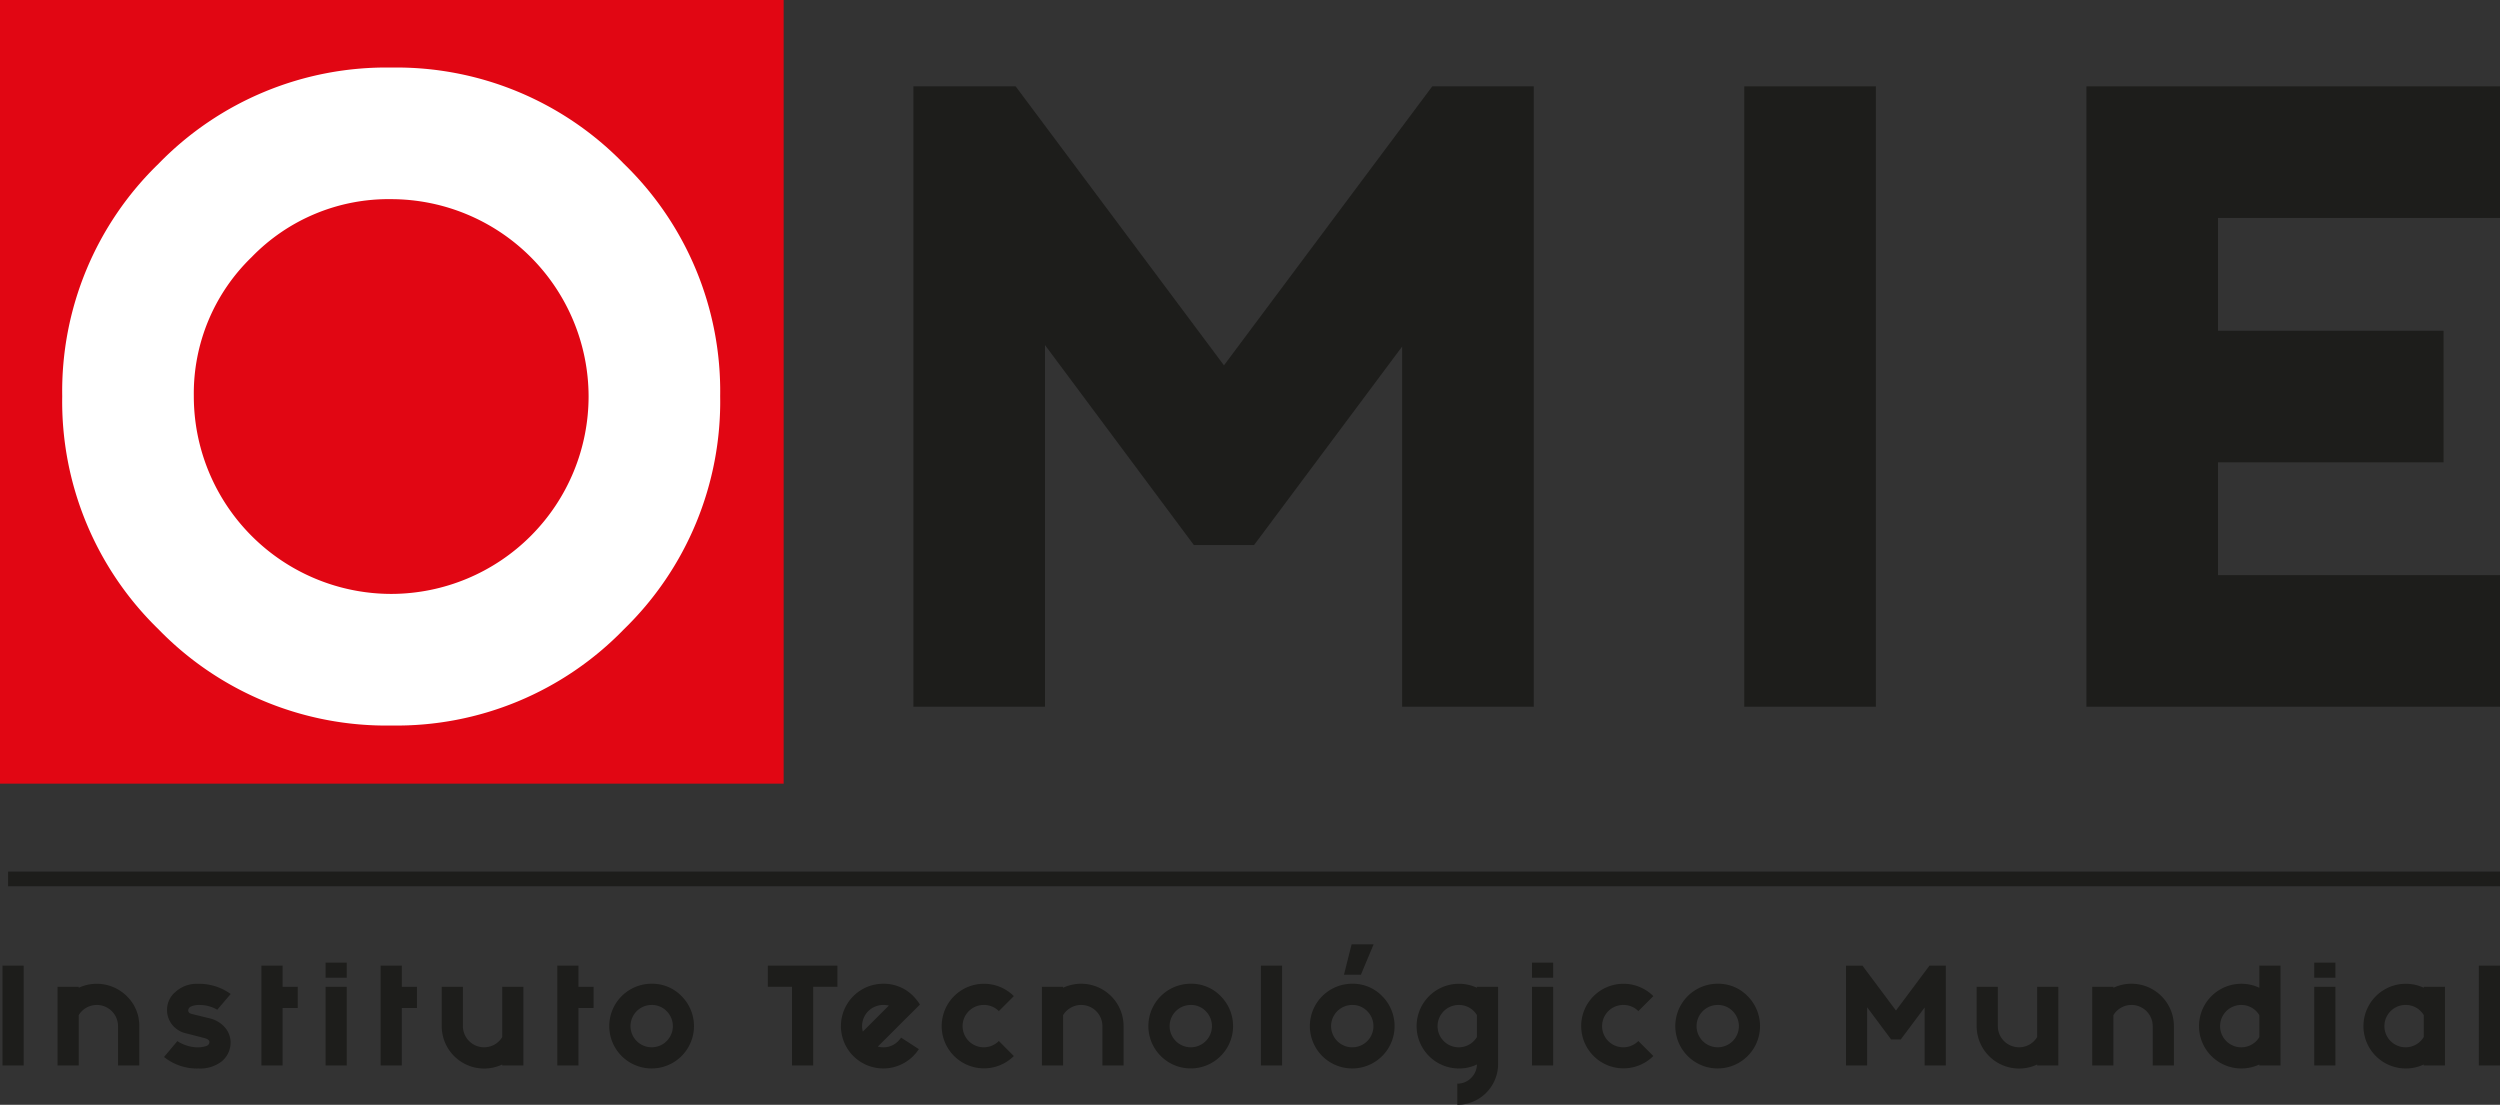 <?xml version="1.0" encoding="UTF-8"?> <svg xmlns="http://www.w3.org/2000/svg" xmlns:xlink="http://www.w3.org/1999/xlink" width="240.956" height="106.482" viewBox="0 0 240.956 106.482"><rect x="0" y="0" width="240.956" height="106.482" fill="#333333" stroke="none"/><defs><clipPath id="clip-path"><rect id="Rectángulo_6" data-name="Rectángulo 6" width="240.956" height="106.482" fill="none"></rect></clipPath></defs><g id="Grupo_155" data-name="Grupo 155" transform="translate(-370 -246)"><g id="Grupo_3" data-name="Grupo 3" transform="translate(370 246)"><rect id="Rectángulo_1" data-name="Rectángulo 1" width="75.53" height="75.53" transform="translate(0 0)" fill="#e10613"></rect><g id="Grupo_2" data-name="Grupo 2" transform="translate(0 0)"><g id="Grupo_1" data-name="Grupo 1" clip-path="url(#clip-path)"><path id="Trazado_1" data-name="Trazado 1" d="M69.751,26.228a30.518,30.518,0,0,1,9.276,22.394A30.6,30.6,0,0,1,69.751,71.09a30.517,30.517,0,0,1-22.395,9.276A30.6,30.6,0,0,1,24.889,71.09a30.6,30.6,0,0,1-9.277-22.467,30.514,30.514,0,0,1,9.277-22.395A30.6,30.6,0,0,1,47.356,16.95a30.519,30.519,0,0,1,22.395,9.278M47.356,29.634a18.364,18.364,0,0,0-13.48,5.58,18.282,18.282,0,0,0-5.581,13.408,19.053,19.053,0,0,0,19.061,19.06A19.053,19.053,0,0,0,66.345,48.622,19.054,19.054,0,0,0,47.356,29.634" transform="translate(-9.615 -10.439)" fill="#fff"></path><path id="Trazado_2" data-name="Trazado 2" d="M239.022,21.668,259.1,48.556l20.075-26.888h9.784V81.46H276.273V46.744L262,65.878h-5.8L241.848,46.6V81.46H229.165V21.668Z" transform="translate(-141.131 -13.344)" fill="#1d1d1b"></path><rect id="Rectángulo_2" data-name="Rectángulo 2" width="12.684" height="59.792" transform="translate(168.118 8.324)" fill="#1d1d1b"></rect><path id="Trazado_3" data-name="Trazado 3" d="M563.339,21.668V34.351H536.16V45.223H557.9V57.905H536.16V68.777h27.178V81.46H523.477V21.668Z" transform="translate(-322.383 -13.344)" fill="#1d1d1b"></path><rect id="Rectángulo_3" data-name="Rectángulo 3" width="2.041" height="9.622" transform="translate(0.24 93.07)" fill="#1d1d1b"></rect><path id="Trazado_4" data-name="Trazado 4" d="M16.479,249.848V254.7H14.438v-7.581h2.041v.093a4.113,4.113,0,0,1,4.636.811,3.934,3.934,0,0,1,1.2,2.886V254.7H20.269v-3.791a2.045,2.045,0,0,0-3.487-1.446,2.077,2.077,0,0,0-.3.385" transform="translate(-8.892 -152.008)" fill="#1d1d1b"></path><path id="Trazado_5" data-name="Trazado 5" d="M47.113,251.142a2.232,2.232,0,0,1,.455,1.272,2.349,2.349,0,0,1-.822,1.866,3.355,3.355,0,0,1-2.268.711,5.048,5.048,0,0,1-3.324-1.108l1.283-1.528a3.761,3.761,0,0,0,1.913.6,2.741,2.741,0,0,0,.827-.111q.35-.111.35-.4,0-.256-.478-.385l-1.68-.432a2.394,2.394,0,0,1-1.376-.787,2.271,2.271,0,0,1-.549-1.557,2.232,2.232,0,0,1,.846-1.7,3,3,0,0,1,2.07-.752,5.215,5.215,0,0,1,3.219.98l-1.295,1.516a3.377,3.377,0,0,0-1.633-.455,1.928,1.928,0,0,0-.91.152.431.431,0,0,0-.257.361q0,.245.292.338l1.808.443a2.757,2.757,0,0,1,1.528.98" transform="translate(-25.344 -152.008)" fill="#1d1d1b"></path><path id="Trazado_6" data-name="Trazado 6" d="M67.634,246.355v5.54H65.593v-9.622h2.041v2.041h1.458v2.041Z" transform="translate(-40.395 -149.204)" fill="#1d1d1b"></path><path id="Trazado_7" data-name="Trazado 7" d="M83.725,241.514v1.458H81.684v-1.458Zm0,2.333v7.581H81.684v-7.581Z" transform="translate(-50.305 -148.736)" fill="#1d1d1b"></path><path id="Trazado_8" data-name="Trazado 8" d="M97.538,246.355v5.54H95.5v-9.622h2.041v2.041H99v2.041Z" transform="translate(-58.812 -149.204)" fill="#1d1d1b"></path><path id="Trazado_9" data-name="Trazado 9" d="M116.66,252.438v-4.852H118.7v7.581H116.66v-.093a4.089,4.089,0,0,1-5.831-3.7v-3.79h2.041v3.79a2.045,2.045,0,0,0,3.487,1.446,2.078,2.078,0,0,0,.3-.385" transform="translate(-68.254 -152.475)" fill="#1d1d1b"></path><path id="Trazado_10" data-name="Trazado 10" d="M141.863,246.355v5.54h-2.041v-9.622h2.041v2.041h1.458v2.041Z" transform="translate(-86.109 -149.204)" fill="#1d1d1b"></path><path id="Trazado_11" data-name="Trazado 11" d="M159.845,248.022a4.083,4.083,0,1,1-2.886-1.2,3.931,3.931,0,0,1,2.886,1.2m-2.886.846a2.04,2.04,0,1,0,1.441.595,1.969,1.969,0,0,0-1.441-.595" transform="translate(-94.149 -152.008)" fill="#1d1d1b"></path><path id="Trazado_12" data-name="Trazado 12" d="M199.353,242.273v2.041h-2.333v7.581H194.98v-7.581h-2.333v-2.041Z" transform="translate(-118.642 -149.203)" fill="#1d1d1b"></path><path id="Trazado_13" data-name="Trazado 13" d="M214.542,252.881a1.9,1.9,0,0,0,.525.07,1.949,1.949,0,0,0,1.446-.607,2.149,2.149,0,0,0,.268-.327l1.714,1.108a4.082,4.082,0,1,1-3.429-6.3,3.962,3.962,0,0,1,2.892,1.189,4.84,4.84,0,0,1,.642.816Zm1.061-3.954a2.419,2.419,0,0,0-.537-.058,2.04,2.04,0,0,0-2.041,2.041,1.893,1.893,0,0,0,.07.525Z" transform="translate(-129.935 -152.009)" fill="#1d1d1b"></path><path id="Trazado_14" data-name="Trazado 14" d="M243.188,253.79a4.076,4.076,0,1,1,0-5.773l-1.446,1.446a2,2,0,0,0-1.446-.595,2.041,2.041,0,1,0,1.446,3.475Z" transform="translate(-145.472 -152.009)" fill="#1d1d1b"></path><path id="Trazado_15" data-name="Trazado 15" d="M263.453,249.848V254.7h-2.041v-7.581h2.041v.093a4.089,4.089,0,0,1,5.831,3.7V254.7h-2.041v-3.791a2.045,2.045,0,0,0-3.487-1.446,2.075,2.075,0,0,0-.3.385" transform="translate(-160.99 -152.008)" fill="#1d1d1b"></path><path id="Trazado_16" data-name="Trazado 16" d="M295.1,248.022a4.082,4.082,0,1,1-2.886-1.2,3.931,3.931,0,0,1,2.886,1.2m-2.886.846a2.04,2.04,0,1,0,1.441.595,1.969,1.969,0,0,0-1.441-.595" transform="translate(-177.444 -152.008)" fill="#1d1d1b"></path><rect id="Rectángulo_4" data-name="Rectángulo 4" width="2.041" height="9.622" transform="translate(121.531 93.069)" fill="#1d1d1b"></rect><path id="Trazado_17" data-name="Trazado 17" d="M335.626,241.927a4.083,4.083,0,1,1-2.886-1.2,3.934,3.934,0,0,1,2.886,1.2m-2.886.846a2.041,2.041,0,1,0,1.44.595,1.969,1.969,0,0,0-1.44-.595m-.8-2.916.735-2.927h2.122l-1.225,2.927Z" transform="translate(-202.404 -145.913)" fill="#1d1d1b"></path><path id="Trazado_18" data-name="Trazado 18" d="M361.206,254.606a4.008,4.008,0,0,1-1.749.385,4.082,4.082,0,1,1,1.749-7.779v-.093h2.041v7.441a3.932,3.932,0,0,1-3.93,3.931v-2.041a1.8,1.8,0,0,0,1.324-.542,1.859,1.859,0,0,0,.566-1.3m0-2.648v-2.111a2.092,2.092,0,0,0-.3-.385,2,2,0,0,0-1.446-.595,2.041,2.041,0,1,0,1.446,3.475,2.094,2.094,0,0,0,.3-.385" transform="translate(-218.857 -152.008)" fill="#1d1d1b"></path><path id="Trazado_19" data-name="Trazado 19" d="M386.408,241.514v1.458h-2.041v-1.458Zm0,2.333v7.581h-2.041v-7.581Z" transform="translate(-236.712 -148.736)" fill="#1d1d1b"></path><path id="Trazado_20" data-name="Trazado 20" d="M403.637,253.79a4.076,4.076,0,1,1,0-5.773l-1.446,1.446a2,2,0,0,0-1.446-.595,2.041,2.041,0,1,0,1.446,3.475Z" transform="translate(-244.284 -152.009)" fill="#1d1d1b"></path><path id="Trazado_21" data-name="Trazado 21" d="M427.312,248.022a4.083,4.083,0,1,1-2.886-1.2,3.931,3.931,0,0,1,2.886,1.2m-2.886.846a2.04,2.04,0,1,0,1.441.595,1.969,1.969,0,0,0-1.441-.595" transform="translate(-258.868 -152.008)" fill="#1d1d1b"></path><path id="Trazado_22" data-name="Trazado 22" d="M464.736,242.273l3.231,4.327,3.23-4.327h1.574v9.622h-2.041v-5.587l-2.3,3.079H467.5l-2.31-3.1v5.61H463.15v-9.622Z" transform="translate(-285.23 -149.203)" fill="#1d1d1b"></path><path id="Trazado_23" data-name="Trazado 23" d="M501.769,252.438v-4.852h2.041v7.581h-2.041v-.093a4.09,4.09,0,0,1-5.831-3.7v-3.79h2.041v3.79a2.045,2.045,0,0,0,3.487,1.446,2.078,2.078,0,0,0,.3-.385" transform="translate(-305.423 -152.475)" fill="#1d1d1b"></path><path id="Trazado_24" data-name="Trazado 24" d="M526.972,249.848V254.7h-2.041v-7.581h2.041v.093a4.089,4.089,0,0,1,5.831,3.7V254.7h-2.041v-3.791a2.045,2.045,0,0,0-3.487-1.446,2.075,2.075,0,0,0-.3.385" transform="translate(-323.278 -152.008)" fill="#1d1d1b"></path><path id="Trazado_25" data-name="Trazado 25" d="M557.509,242.273h2.041v9.622h-2.041V251.8a4.082,4.082,0,1,1,0-7.394Zm0,4.77a2.8,2.8,0,0,0-.3-.385,2.041,2.041,0,1,0,0,2.892,2.094,2.094,0,0,0,.3-.385Z" transform="translate(-339.75 -149.203)" fill="#1d1d1b"></path><path id="Trazado_26" data-name="Trazado 26" d="M582.682,241.514v1.458h-2.041v-1.458Zm0,2.333v7.581h-2.041v-7.581Z" transform="translate(-357.587 -148.736)" fill="#1d1d1b"></path><path id="Trazado_27" data-name="Trazado 27" d="M598.767,254.606a4.082,4.082,0,1,1,0-7.394v-.093h2.041V254.7h-2.041Zm0-2.648v-2.111a2.1,2.1,0,0,0-.3-.385,2,2,0,0,0-1.446-.595,2.041,2.041,0,1,0,1.446,3.475,2.1,2.1,0,0,0,.3-.385" transform="translate(-365.159 -152.008)" fill="#1d1d1b"></path><rect id="Rectángulo_5" data-name="Rectángulo 5" width="2.041" height="9.622" transform="translate(238.915 93.069)" fill="#1d1d1b"></rect><line id="Línea_1" data-name="Línea 1" x1="240.175" transform="translate(0.781 84.713)" fill="none" stroke="#1d1d1b" stroke-miterlimit="10" stroke-width="1.417"></line></g></g></g></g></svg> 